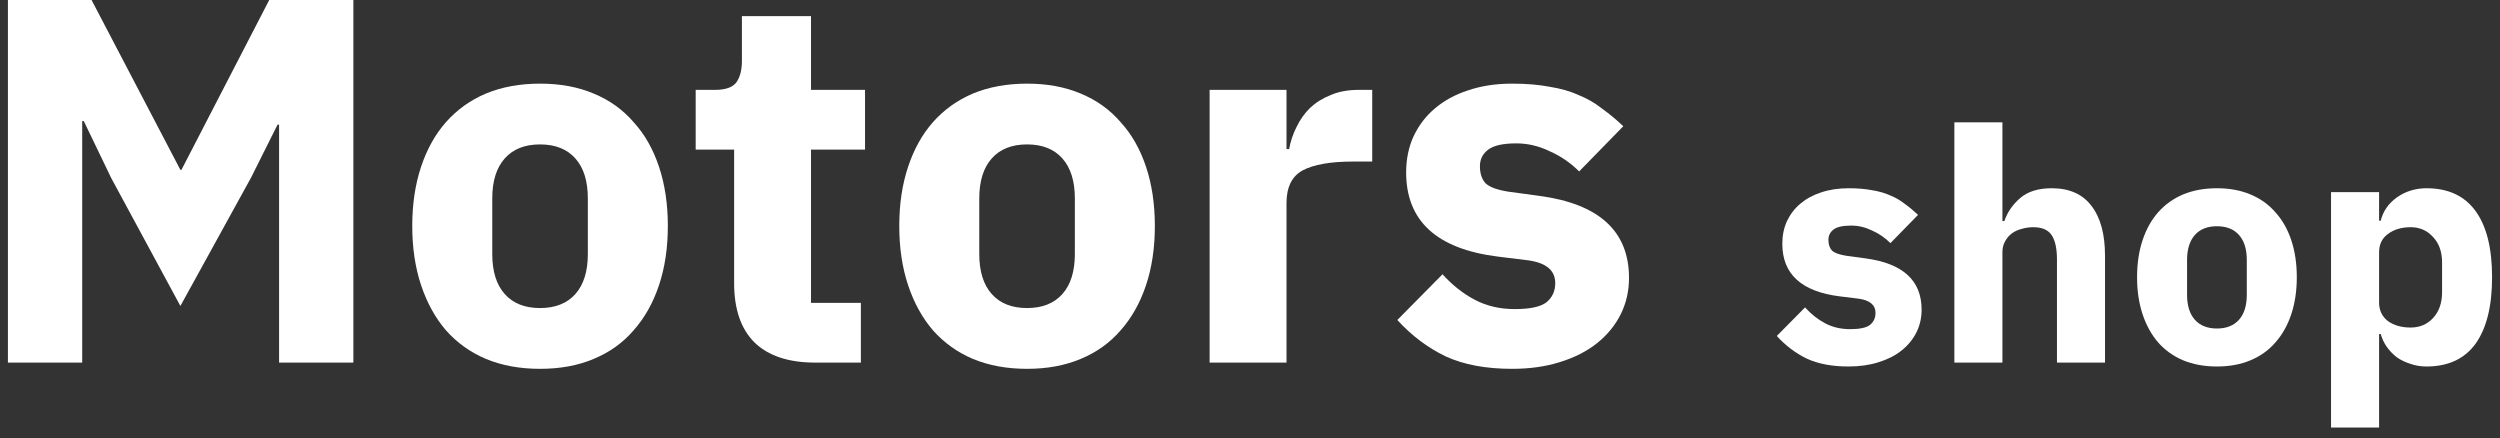<svg width="154" height="27" viewBox="0 0 154 27" fill="none" xmlns="http://www.w3.org/2000/svg">
<rect x="0" y="0" width="154" height="27" fill="#333333" stroke="none"/>
<path d="M17.192 7.68H17.096L15.464 10.944L11.112 18.848L6.856 10.976L5.16 7.456H5.064V22.336H0.488V0H5.64L11.112 10.464H11.176L16.584 0H21.768V22.336H17.192V7.68Z" fill="white"/>
<path d="M33.267 22.72C32.03 22.72 30.92 22.517 29.939 22.112C28.979 21.707 28.158 21.12 27.475 20.352C26.814 19.584 26.302 18.656 25.939 17.568C25.576 16.48 25.395 15.264 25.395 13.92C25.395 12.576 25.576 11.36 25.939 10.272C26.302 9.184 26.814 8.267 27.475 7.52C28.158 6.752 28.979 6.165 29.939 5.76C30.92 5.355 32.03 5.152 33.267 5.152C34.504 5.152 35.603 5.355 36.563 5.76C37.544 6.165 38.366 6.752 39.027 7.52C39.71 8.267 40.232 9.184 40.595 10.272C40.958 11.36 41.139 12.576 41.139 13.92C41.139 15.264 40.958 16.48 40.595 17.568C40.232 18.656 39.71 19.584 39.027 20.352C38.366 21.12 37.544 21.707 36.563 22.112C35.603 22.517 34.504 22.72 33.267 22.72ZM33.267 18.976C34.206 18.976 34.931 18.688 35.443 18.112C35.955 17.536 36.211 16.715 36.211 15.648V12.224C36.211 11.157 35.955 10.336 35.443 9.76C34.931 9.184 34.206 8.896 33.267 8.896C32.328 8.896 31.603 9.184 31.091 9.76C30.579 10.336 30.323 11.157 30.323 12.224V15.648C30.323 16.715 30.579 17.536 31.091 18.112C31.603 18.688 32.328 18.976 33.267 18.976Z" fill="white"/>
<path d="M50.214 22.336C48.571 22.336 47.323 21.92 46.47 21.088C45.638 20.256 45.222 19.04 45.222 17.44V9.216H42.854V5.536H44.038C44.678 5.536 45.115 5.387 45.35 5.088C45.585 4.768 45.702 4.32 45.702 3.744V0.992H49.958V5.536H53.286V9.216H49.958V18.656H53.03V22.336H50.214Z" fill="white"/>
<path d="M63.267 22.72C62.03 22.72 60.92 22.517 59.939 22.112C58.979 21.707 58.158 21.12 57.475 20.352C56.814 19.584 56.302 18.656 55.939 17.568C55.576 16.48 55.395 15.264 55.395 13.92C55.395 12.576 55.576 11.36 55.939 10.272C56.302 9.184 56.814 8.267 57.475 7.52C58.158 6.752 58.979 6.165 59.939 5.76C60.92 5.355 62.03 5.152 63.267 5.152C64.504 5.152 65.603 5.355 66.563 5.76C67.544 6.165 68.366 6.752 69.027 7.52C69.71 8.267 70.232 9.184 70.595 10.272C70.958 11.36 71.139 12.576 71.139 13.92C71.139 15.264 70.958 16.48 70.595 17.568C70.232 18.656 69.71 19.584 69.027 20.352C68.366 21.12 67.544 21.707 66.563 22.112C65.603 22.517 64.504 22.72 63.267 22.72ZM63.267 18.976C64.206 18.976 64.931 18.688 65.443 18.112C65.955 17.536 66.211 16.715 66.211 15.648V12.224C66.211 11.157 65.955 10.336 65.443 9.76C64.931 9.184 64.206 8.896 63.267 8.896C62.328 8.896 61.603 9.184 61.091 9.76C60.579 10.336 60.323 11.157 60.323 12.224V15.648C60.323 16.715 60.579 17.536 61.091 18.112C61.603 18.688 62.328 18.976 63.267 18.976Z" fill="white"/>
<path d="M74.513 22.336V5.536H79.249V9.184H79.409C79.495 8.715 79.644 8.267 79.858 7.84C80.071 7.392 80.348 6.997 80.689 6.656C81.052 6.315 81.479 6.048 81.969 5.856C82.46 5.643 83.036 5.536 83.698 5.536H84.529V9.952H83.346C81.959 9.952 80.924 10.133 80.242 10.496C79.58 10.859 79.249 11.531 79.249 12.512V22.336H74.513Z" fill="white"/>
<path d="M93.147 22.72C91.526 22.72 90.16 22.464 89.051 21.952C87.942 21.419 86.95 20.672 86.075 19.712L88.859 16.896C89.456 17.557 90.118 18.08 90.843 18.464C91.568 18.848 92.39 19.04 93.307 19.04C94.246 19.04 94.896 18.901 95.259 18.624C95.622 18.325 95.803 17.931 95.803 17.44C95.803 16.651 95.238 16.181 94.107 16.032L92.283 15.808C88.507 15.339 86.619 13.611 86.619 10.624C86.619 9.813 86.768 9.077 87.067 8.416C87.387 7.733 87.824 7.157 88.379 6.688C88.955 6.197 89.638 5.824 90.427 5.568C91.238 5.291 92.144 5.152 93.147 5.152C94.022 5.152 94.79 5.216 95.451 5.344C96.134 5.451 96.731 5.621 97.243 5.856C97.776 6.069 98.256 6.347 98.683 6.688C99.131 7.008 99.568 7.371 99.995 7.776L97.275 10.56C96.742 10.027 96.134 9.611 95.451 9.312C94.79 8.992 94.107 8.832 93.403 8.832C92.592 8.832 92.016 8.96 91.675 9.216C91.334 9.472 91.163 9.813 91.163 10.24C91.163 10.688 91.28 11.04 91.515 11.296C91.771 11.531 92.24 11.701 92.923 11.808L94.811 12.064C98.502 12.555 100.347 14.24 100.347 17.12C100.347 17.931 100.176 18.677 99.835 19.36C99.494 20.043 99.003 20.64 98.363 21.152C97.744 21.643 96.987 22.027 96.091 22.304C95.216 22.581 94.235 22.72 93.147 22.72Z" fill="white"/>
<path d="M113.871 22.576C112.857 22.576 112.004 22.416 111.311 22.096C110.617 21.763 109.997 21.296 109.451 20.696L111.191 18.936C111.564 19.349 111.977 19.676 112.431 19.916C112.884 20.156 113.397 20.276 113.971 20.276C114.557 20.276 114.964 20.189 115.191 20.016C115.417 19.829 115.531 19.583 115.531 19.276C115.531 18.783 115.177 18.489 114.471 18.396L113.331 18.256C110.971 17.963 109.791 16.883 109.791 15.016C109.791 14.509 109.884 14.049 110.071 13.636C110.271 13.209 110.544 12.849 110.891 12.556C111.251 12.249 111.677 12.016 112.171 11.856C112.677 11.683 113.244 11.596 113.871 11.596C114.417 11.596 114.897 11.636 115.311 11.716C115.737 11.783 116.111 11.889 116.431 12.036C116.764 12.169 117.064 12.343 117.331 12.556C117.611 12.756 117.884 12.983 118.151 13.236L116.451 14.976C116.117 14.643 115.737 14.383 115.311 14.196C114.897 13.996 114.471 13.896 114.031 13.896C113.524 13.896 113.164 13.976 112.951 14.136C112.737 14.296 112.631 14.509 112.631 14.776C112.631 15.056 112.704 15.276 112.851 15.436C113.011 15.583 113.304 15.689 113.731 15.756L114.911 15.916C117.217 16.223 118.371 17.276 118.371 19.076C118.371 19.583 118.264 20.049 118.051 20.476C117.837 20.903 117.531 21.276 117.131 21.596C116.744 21.903 116.271 22.143 115.711 22.316C115.164 22.489 114.551 22.576 113.871 22.576Z" fill="white"/>
<path d="M120.389 7.536H123.349V13.616H123.469C123.655 13.069 123.982 12.596 124.449 12.196C124.915 11.796 125.562 11.596 126.389 11.596C127.469 11.596 128.282 11.956 128.829 12.676C129.389 13.396 129.669 14.423 129.669 15.756V22.336H126.709V15.996C126.709 15.316 126.602 14.816 126.389 14.496C126.175 14.163 125.795 13.996 125.249 13.996C125.009 13.996 124.775 14.029 124.549 14.096C124.322 14.149 124.115 14.243 123.929 14.376C123.755 14.509 123.615 14.676 123.509 14.876C123.402 15.063 123.349 15.283 123.349 15.536V22.336H120.389V7.536Z" fill="white"/>
<path d="M136.563 22.576C135.789 22.576 135.096 22.449 134.483 22.196C133.883 21.943 133.369 21.576 132.943 21.096C132.529 20.616 132.209 20.036 131.983 19.356C131.756 18.676 131.643 17.916 131.643 17.076C131.643 16.236 131.756 15.476 131.983 14.796C132.209 14.116 132.529 13.543 132.943 13.076C133.369 12.596 133.883 12.229 134.483 11.976C135.096 11.723 135.789 11.596 136.563 11.596C137.336 11.596 138.023 11.723 138.623 11.976C139.236 12.229 139.749 12.596 140.163 13.076C140.589 13.543 140.916 14.116 141.143 14.796C141.369 15.476 141.483 16.236 141.483 17.076C141.483 17.916 141.369 18.676 141.143 19.356C140.916 20.036 140.589 20.616 140.163 21.096C139.749 21.576 139.236 21.943 138.623 22.196C138.023 22.449 137.336 22.576 136.563 22.576ZM136.563 20.236C137.149 20.236 137.603 20.056 137.923 19.696C138.243 19.336 138.403 18.823 138.403 18.156V16.016C138.403 15.349 138.243 14.836 137.923 14.476C137.603 14.116 137.149 13.936 136.563 13.936C135.976 13.936 135.523 14.116 135.203 14.476C134.883 14.836 134.723 15.349 134.723 16.016V18.156C134.723 18.823 134.883 19.336 135.203 19.696C135.523 20.056 135.976 20.236 136.563 20.236Z" fill="white"/>
<path d="M143.592 11.836H146.552V13.596H146.652C146.798 13.009 147.132 12.529 147.652 12.156C148.185 11.783 148.792 11.596 149.472 11.596C150.805 11.596 151.812 12.063 152.492 12.996C153.172 13.929 153.512 15.289 153.512 17.076C153.512 18.863 153.172 20.229 152.492 21.176C151.812 22.109 150.805 22.576 149.472 22.576C149.125 22.576 148.798 22.523 148.492 22.416C148.185 22.323 147.905 22.189 147.652 22.016C147.412 21.829 147.205 21.616 147.032 21.376C146.858 21.123 146.732 20.856 146.652 20.576H146.552V26.336H143.592V11.836ZM148.492 20.176C149.052 20.176 149.512 19.983 149.872 19.596C150.245 19.196 150.432 18.663 150.432 17.996V16.176C150.432 15.509 150.245 14.983 149.872 14.596C149.512 14.196 149.052 13.996 148.492 13.996C147.932 13.996 147.465 14.136 147.092 14.416C146.732 14.683 146.552 15.056 146.552 15.536V18.636C146.552 19.116 146.732 19.496 147.092 19.776C147.465 20.043 147.932 20.176 148.492 20.176Z" fill="white"/>
</svg>
